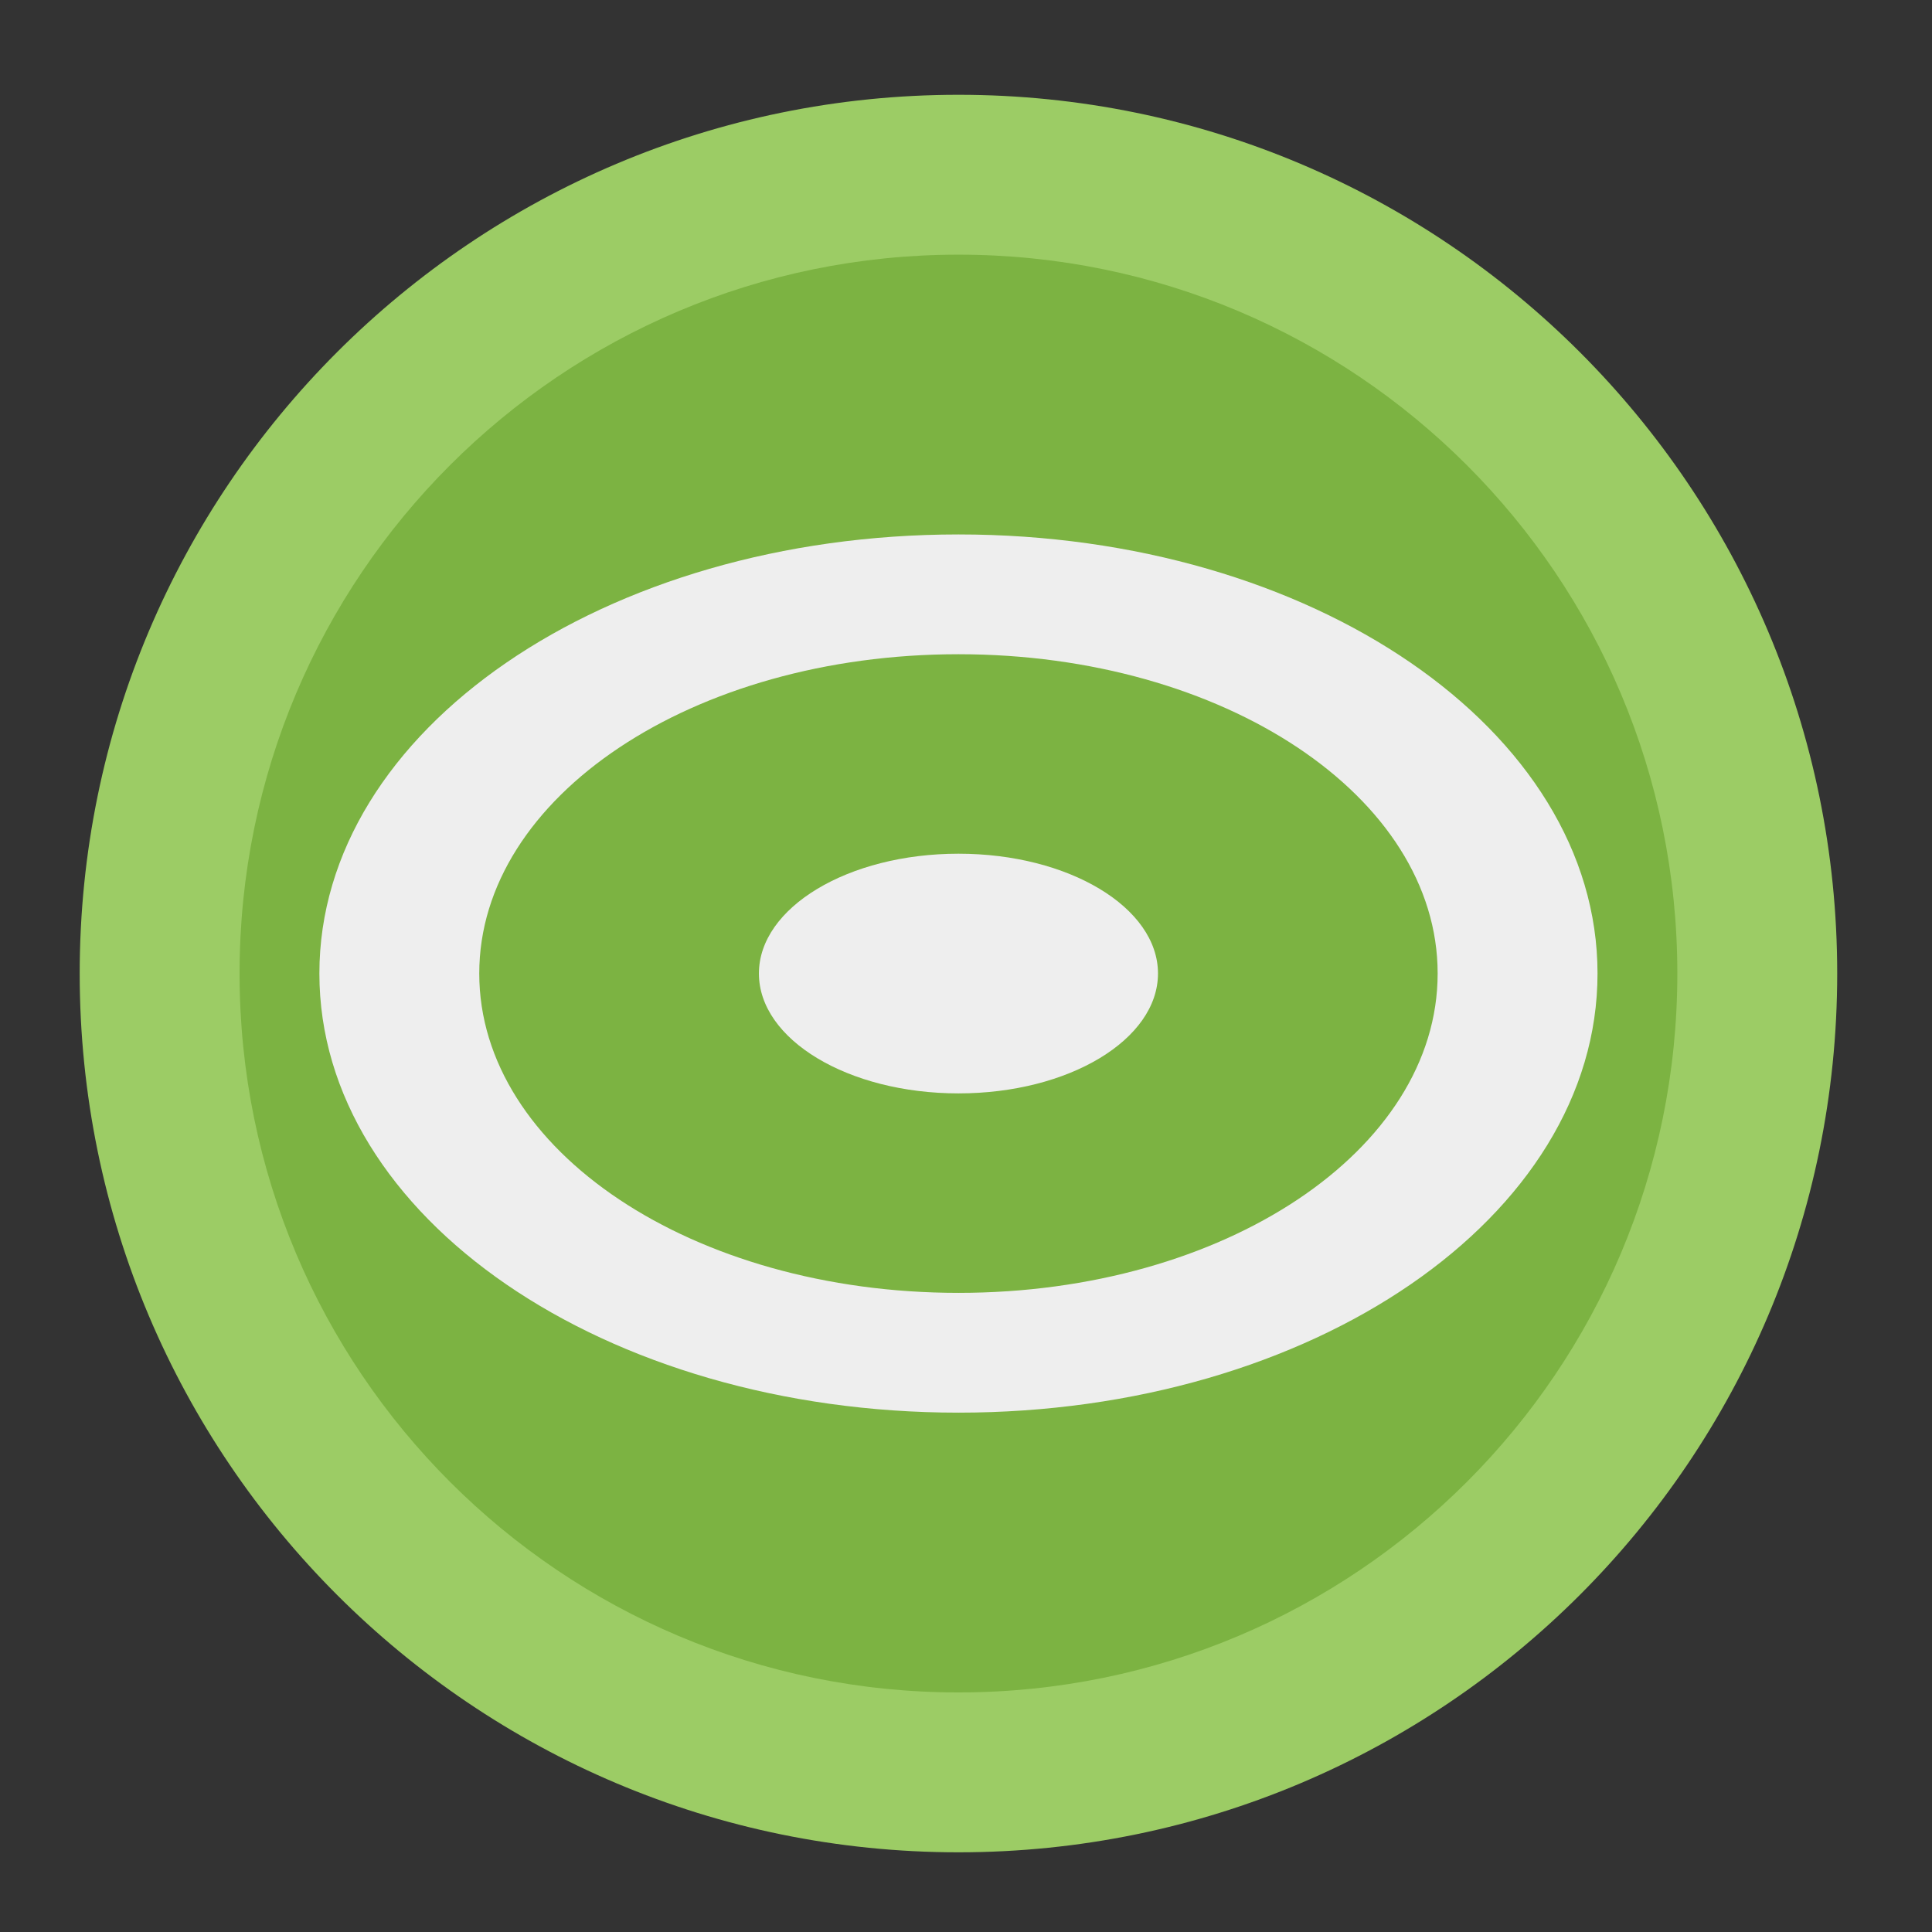 <?xml version="1.0" encoding="UTF-8"?>
<svg xmlns="http://www.w3.org/2000/svg" xmlns:xlink="http://www.w3.org/1999/xlink" width="16px" height="16px" viewBox="0 0 16 16" version="1.1">
<rect x="0" y="0" width="16" height="16" fill="#333333" stroke="none"/>
<g id="surface1">
<path style=" stroke:none;fill-rule:nonzero;fill:rgb(61.176%,80%,39.608%);fill-opacity:1;" d="M 7.938 0.785 C 11.957 0.785 15.215 4.043 15.215 8.062 C 15.215 12.082 11.957 15.34 7.938 15.34 C 3.918 15.34 0.66 12.082 0.66 8.062 C 0.66 4.043 3.918 0.785 7.938 0.785 Z M 7.938 0.785 "/>
<path style=" stroke:none;fill-rule:nonzero;fill:rgb(48.627%,70.196%,25.882%);fill-opacity:1;" d="M 7.938 2.109 C 11.227 2.109 13.891 4.773 13.891 8.062 C 13.891 11.352 11.227 14.016 7.938 14.016 C 4.648 14.016 1.984 11.352 1.984 8.062 C 1.984 4.773 4.648 2.109 7.938 2.109 Z M 7.938 2.109 "/>
<path style=" stroke:none;fill-rule:nonzero;fill:rgb(93.333%,93.333%,93.333%);fill-opacity:1;" d="M 7.938 4.426 C 5.008 4.426 2.645 6.047 2.645 8.062 C 2.645 10.078 5.008 11.699 7.938 11.699 C 10.867 11.699 13.23 10.078 13.23 8.062 C 13.23 6.047 10.867 4.426 7.938 4.426 Z M 7.938 5.418 C 10.137 5.418 11.906 6.598 11.906 8.062 C 11.906 9.527 10.137 10.707 7.938 10.707 C 5.738 10.707 3.969 9.527 3.969 8.062 C 3.969 6.598 5.738 5.418 7.938 5.418 Z M 7.938 5.418 "/>
<path style=" stroke:none;fill-rule:nonzero;fill:rgb(93.333%,93.333%,93.333%);fill-opacity:1;" d="M 7.938 7.07 C 8.852 7.07 9.59 7.516 9.59 8.062 C 9.59 8.609 8.852 9.055 7.938 9.055 C 7.023 9.055 6.285 8.609 6.285 8.062 C 6.285 7.516 7.023 7.07 7.938 7.07 Z M 7.938 7.07 "/>
</g>
</svg>
